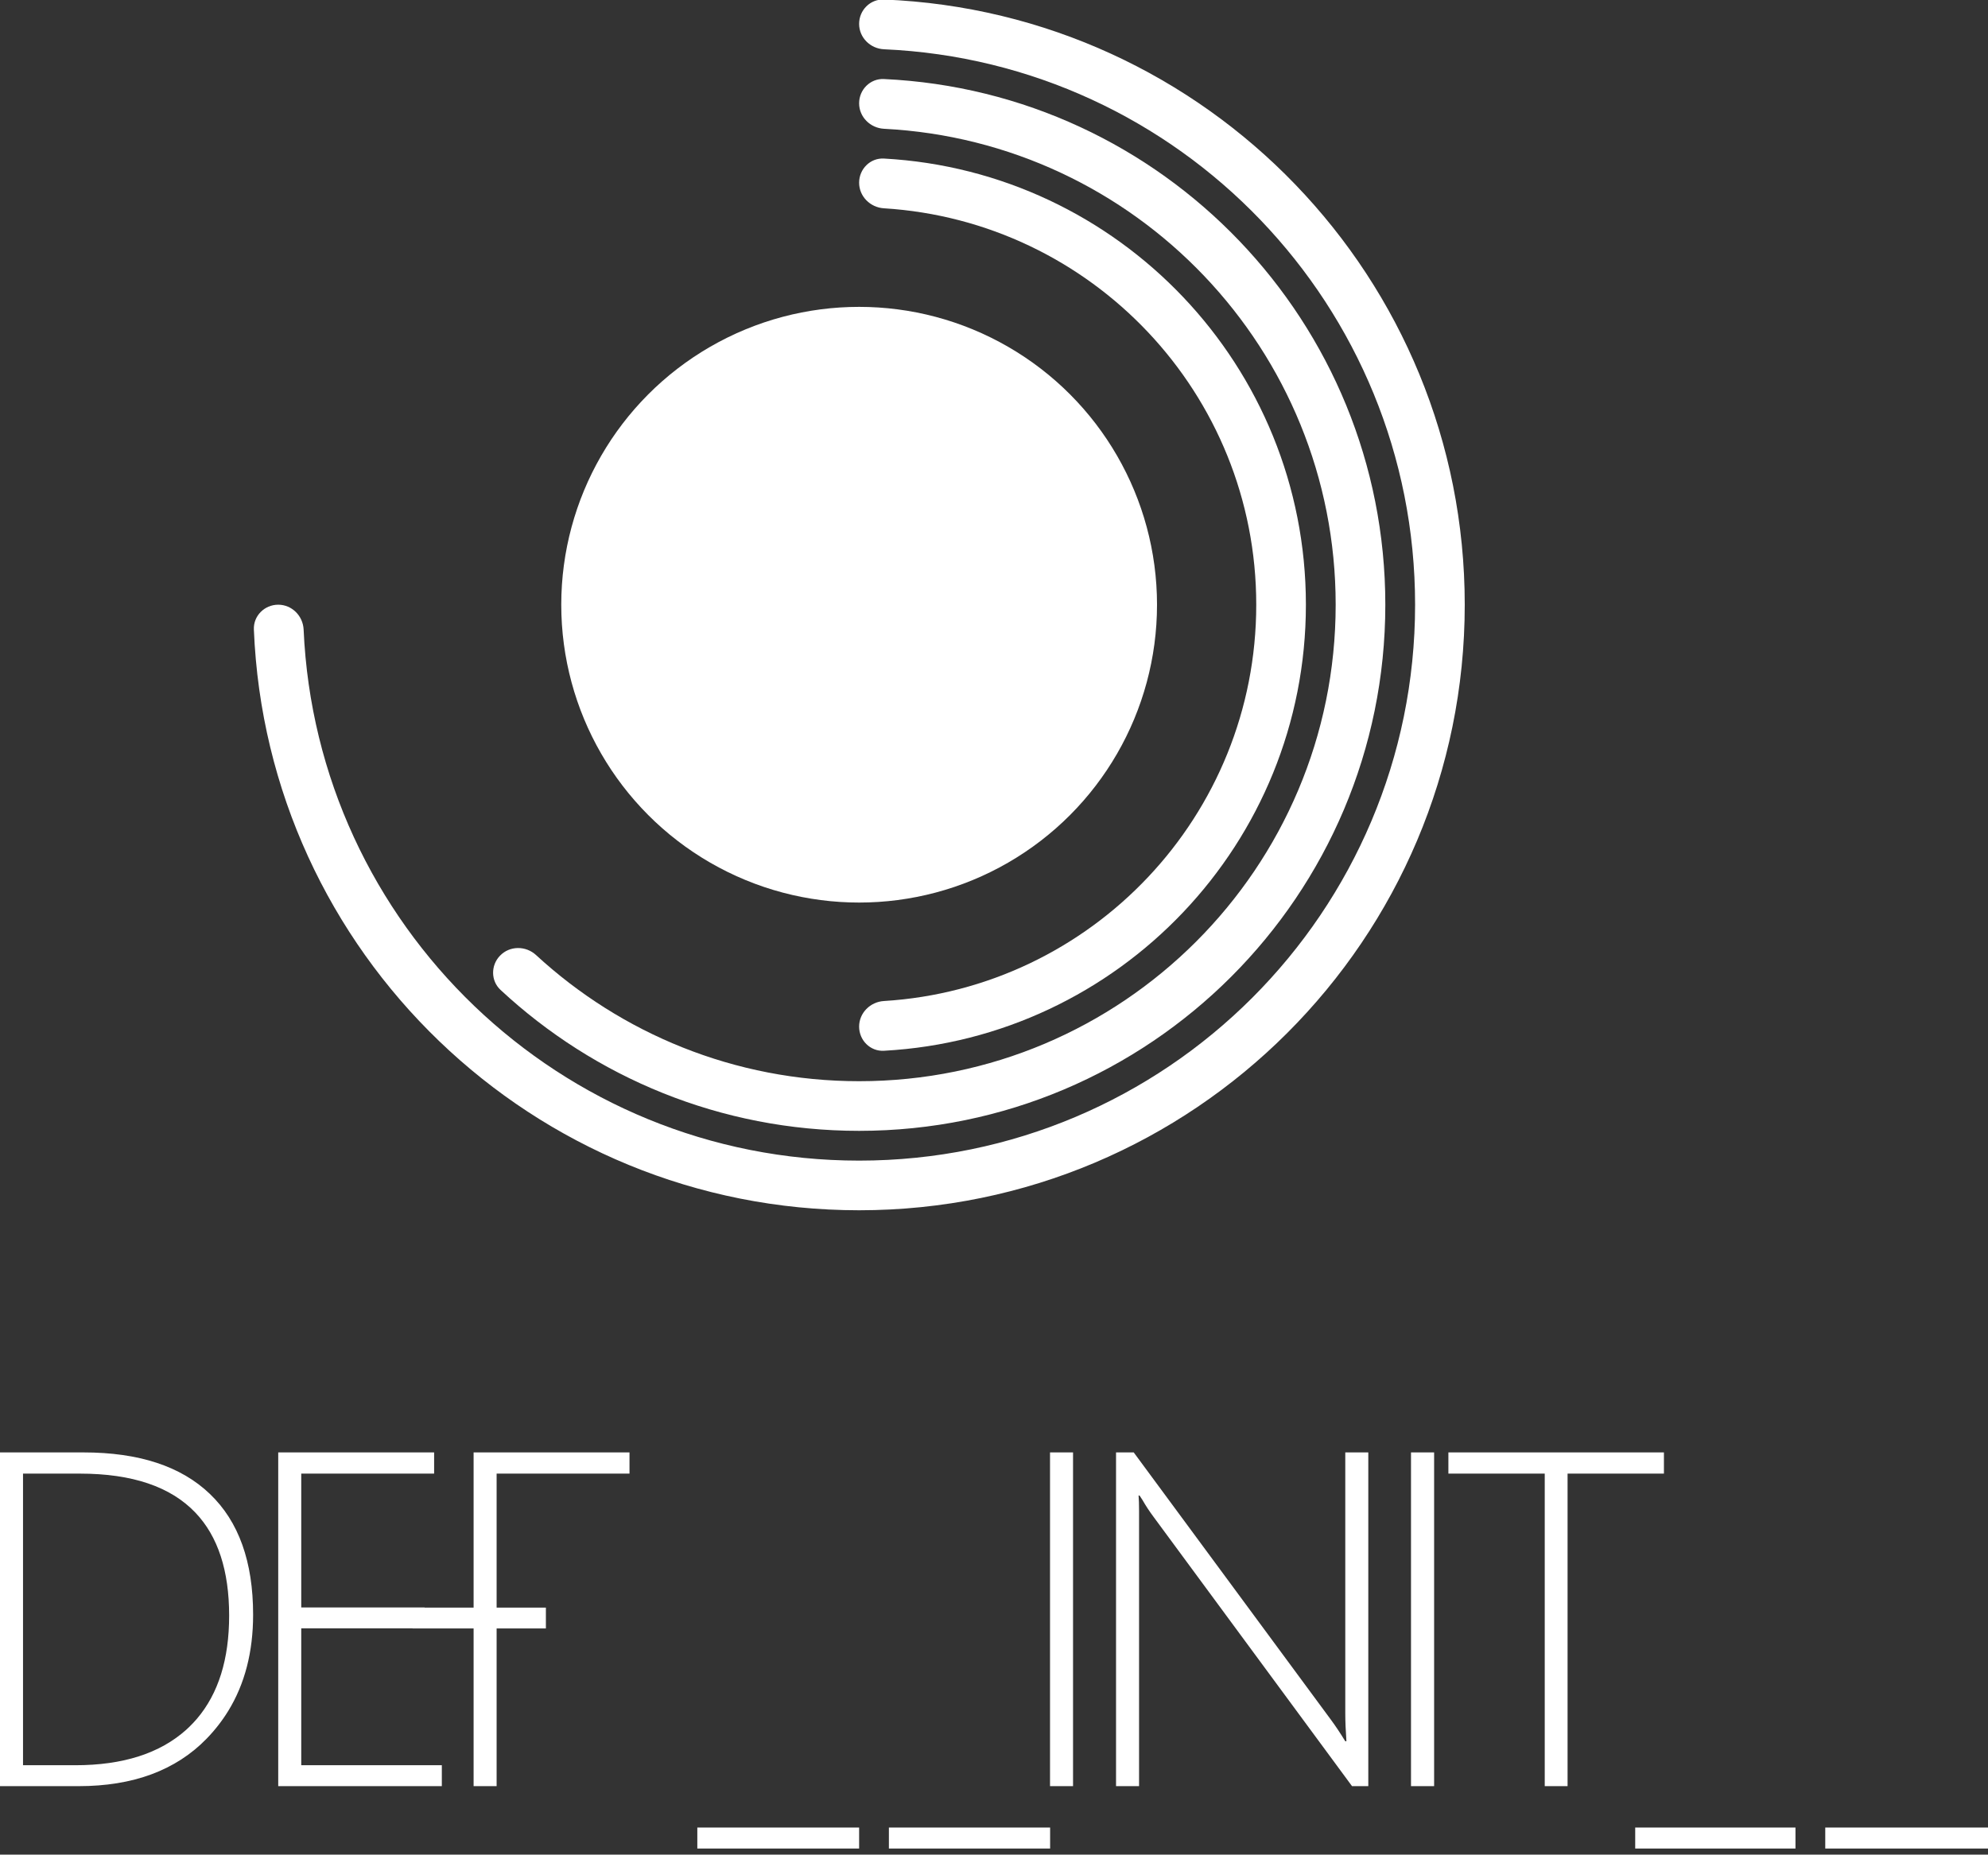 <svg width="209" height="195" viewBox="0 0 209 195" fill="none" xmlns="http://www.w3.org/2000/svg" xmlns:xlink="http://www.w3.org/1999/xlink">
	<rect x="0" y="0" width="209" height="195" fill="#333333" stroke="none"/>
	<desc>
			Created with Pixso.
	</desc>
	<defs/>
	<path id="Subtract 4" d="M92.93 110.48C117.66 109.13 137.29 88.64 137.29 63.58C137.29 38.51 117.66 18.03 92.93 16.67C91.49 16.59 90.32 17.77 90.32 19.21C90.32 20.65 91.49 21.81 92.92 21.9C114.77 23.25 132.07 41.39 132.07 63.58C132.07 85.76 114.77 103.91 92.92 105.25C91.49 105.34 90.32 106.5 90.32 107.94C90.32 109.38 91.49 110.56 92.93 110.48Z" fill="#FFFFFF" fill-opacity="1" fill-rule="nonzero"/>
	<circle id="Ellipse 2" cx="90.322" cy="63.581" r="31.316" fill="#FFFFFF" fill-opacity="1"/>
	<path id="Subtract 5" d="M26.69 66.19C28.06 100.14 56.02 127.25 90.32 127.25C125.48 127.25 153.99 98.74 153.99 63.58C153.99 29.28 126.88 1.32 92.93 -0.05C91.49 -0.11 90.32 1.07 90.32 2.51C90.32 3.95 91.49 5.11 92.93 5.18C124 6.54 148.77 32.17 148.77 63.58C148.77 95.86 122.6 122.03 90.32 122.03C58.91 122.03 33.28 97.26 31.92 66.19C31.85 64.75 30.69 63.58 29.25 63.58C27.81 63.58 26.63 64.75 26.69 66.19Z" fill="#FFFFFF" fill-opacity="1" fill-rule="nonzero"/>
	<path id="Subtract" d="M92.93 13.54C119.39 14.89 140.42 36.78 140.42 63.58C140.42 91.25 117.99 113.68 90.32 113.68C77.22 113.68 65.29 108.65 56.36 100.42C55.28 99.42 53.58 99.42 52.56 100.49C51.59 101.5 51.59 103.12 52.62 104.08C62.5 113.27 75.75 118.9 90.32 118.9C120.87 118.9 145.64 94.13 145.64 63.58C145.64 33.9 122.27 9.67 92.93 8.31C91.49 8.24 90.32 9.42 90.32 10.86C90.32 12.3 91.49 13.46 92.93 13.54Z" fill="#FFFFFF" fill-opacity="1" fill-rule="nonzero"/>
	<path id="Union" d="M0 187.8L0 152.71L8.78 152.71Q17.51 152.71 22.06 157.07C25.1 159.97 26.61 164.21 26.61 169.77Q26.61 175.64 23.99 179.9L23.99 179.9Q23.03 181.46 21.72 182.81C18.48 186.14 13.99 187.8 8.26 187.8L0 187.8ZM29.25 187.8L29.25 152.71L45.64 152.71L45.64 154.94L31.67 154.94L31.67 169.01L44.64 169.01L44.64 169.03L49.79 169.03L49.79 152.71L66.18 152.71L66.18 154.94L52.21 154.94L52.21 169.03L57.39 169.03L57.39 171.22L52.21 171.22L52.21 187.8L49.79 187.8L49.79 171.22L43.37 171.22L43.37 171.21L31.67 171.21L31.67 185.6L46.45 185.6L46.45 187.8L29.25 187.8ZM110.39 152.71L112.81 152.71L112.81 187.8L110.39 187.8L110.39 152.71ZM142.14 187.8L121.24 159.44Q120.61 158.59 120.12 157.73L119.8 157.24L119.7 157.24Q119.75 157.88 119.75 158.78L119.75 187.8L117.33 187.8L117.33 152.71L119.19 152.71L139.93 180.83C140.39 181.45 140.89 182.2 141.43 183.08L141.55 183.08C141.47 181.94 141.43 180.96 141.43 180.14L141.43 152.71L143.85 152.71L143.85 187.8L142.14 187.8ZM148.34 152.71L150.77 152.71L150.77 187.8L148.34 187.8L148.34 152.71ZM164.8 154.94L164.8 187.8L162.4 187.8L162.4 154.94L152.27 154.94L152.27 152.71L174.93 152.71L174.93 154.94L164.8 154.94ZM2.42 154.94L2.42 185.6L7.92 185.6Q15.42 185.6 19.58 181.87L19.58 181.87Q19.75 181.72 19.91 181.56Q20.32 181.16 20.7 180.72Q24.09 176.74 24.09 169.87Q24.09 162.77 20.55 159.05Q16.64 154.94 8.41 154.94L2.42 154.94ZM73.31 194.36L73.31 192.15L90.32 192.15L90.32 194.36L73.31 194.36ZM93.45 194.36L93.45 192.15L110.4 192.15L110.4 194.36L93.45 194.36ZM171.91 192.15L188.76 192.15L188.76 194.36L171.91 194.36L171.91 192.15ZM191.89 194.36L191.89 192.15L209 192.15L209 194.36L191.89 194.36Z" fill="#FFFFFF" fill-opacity="1" fill-rule="evenodd"/>
</svg>
